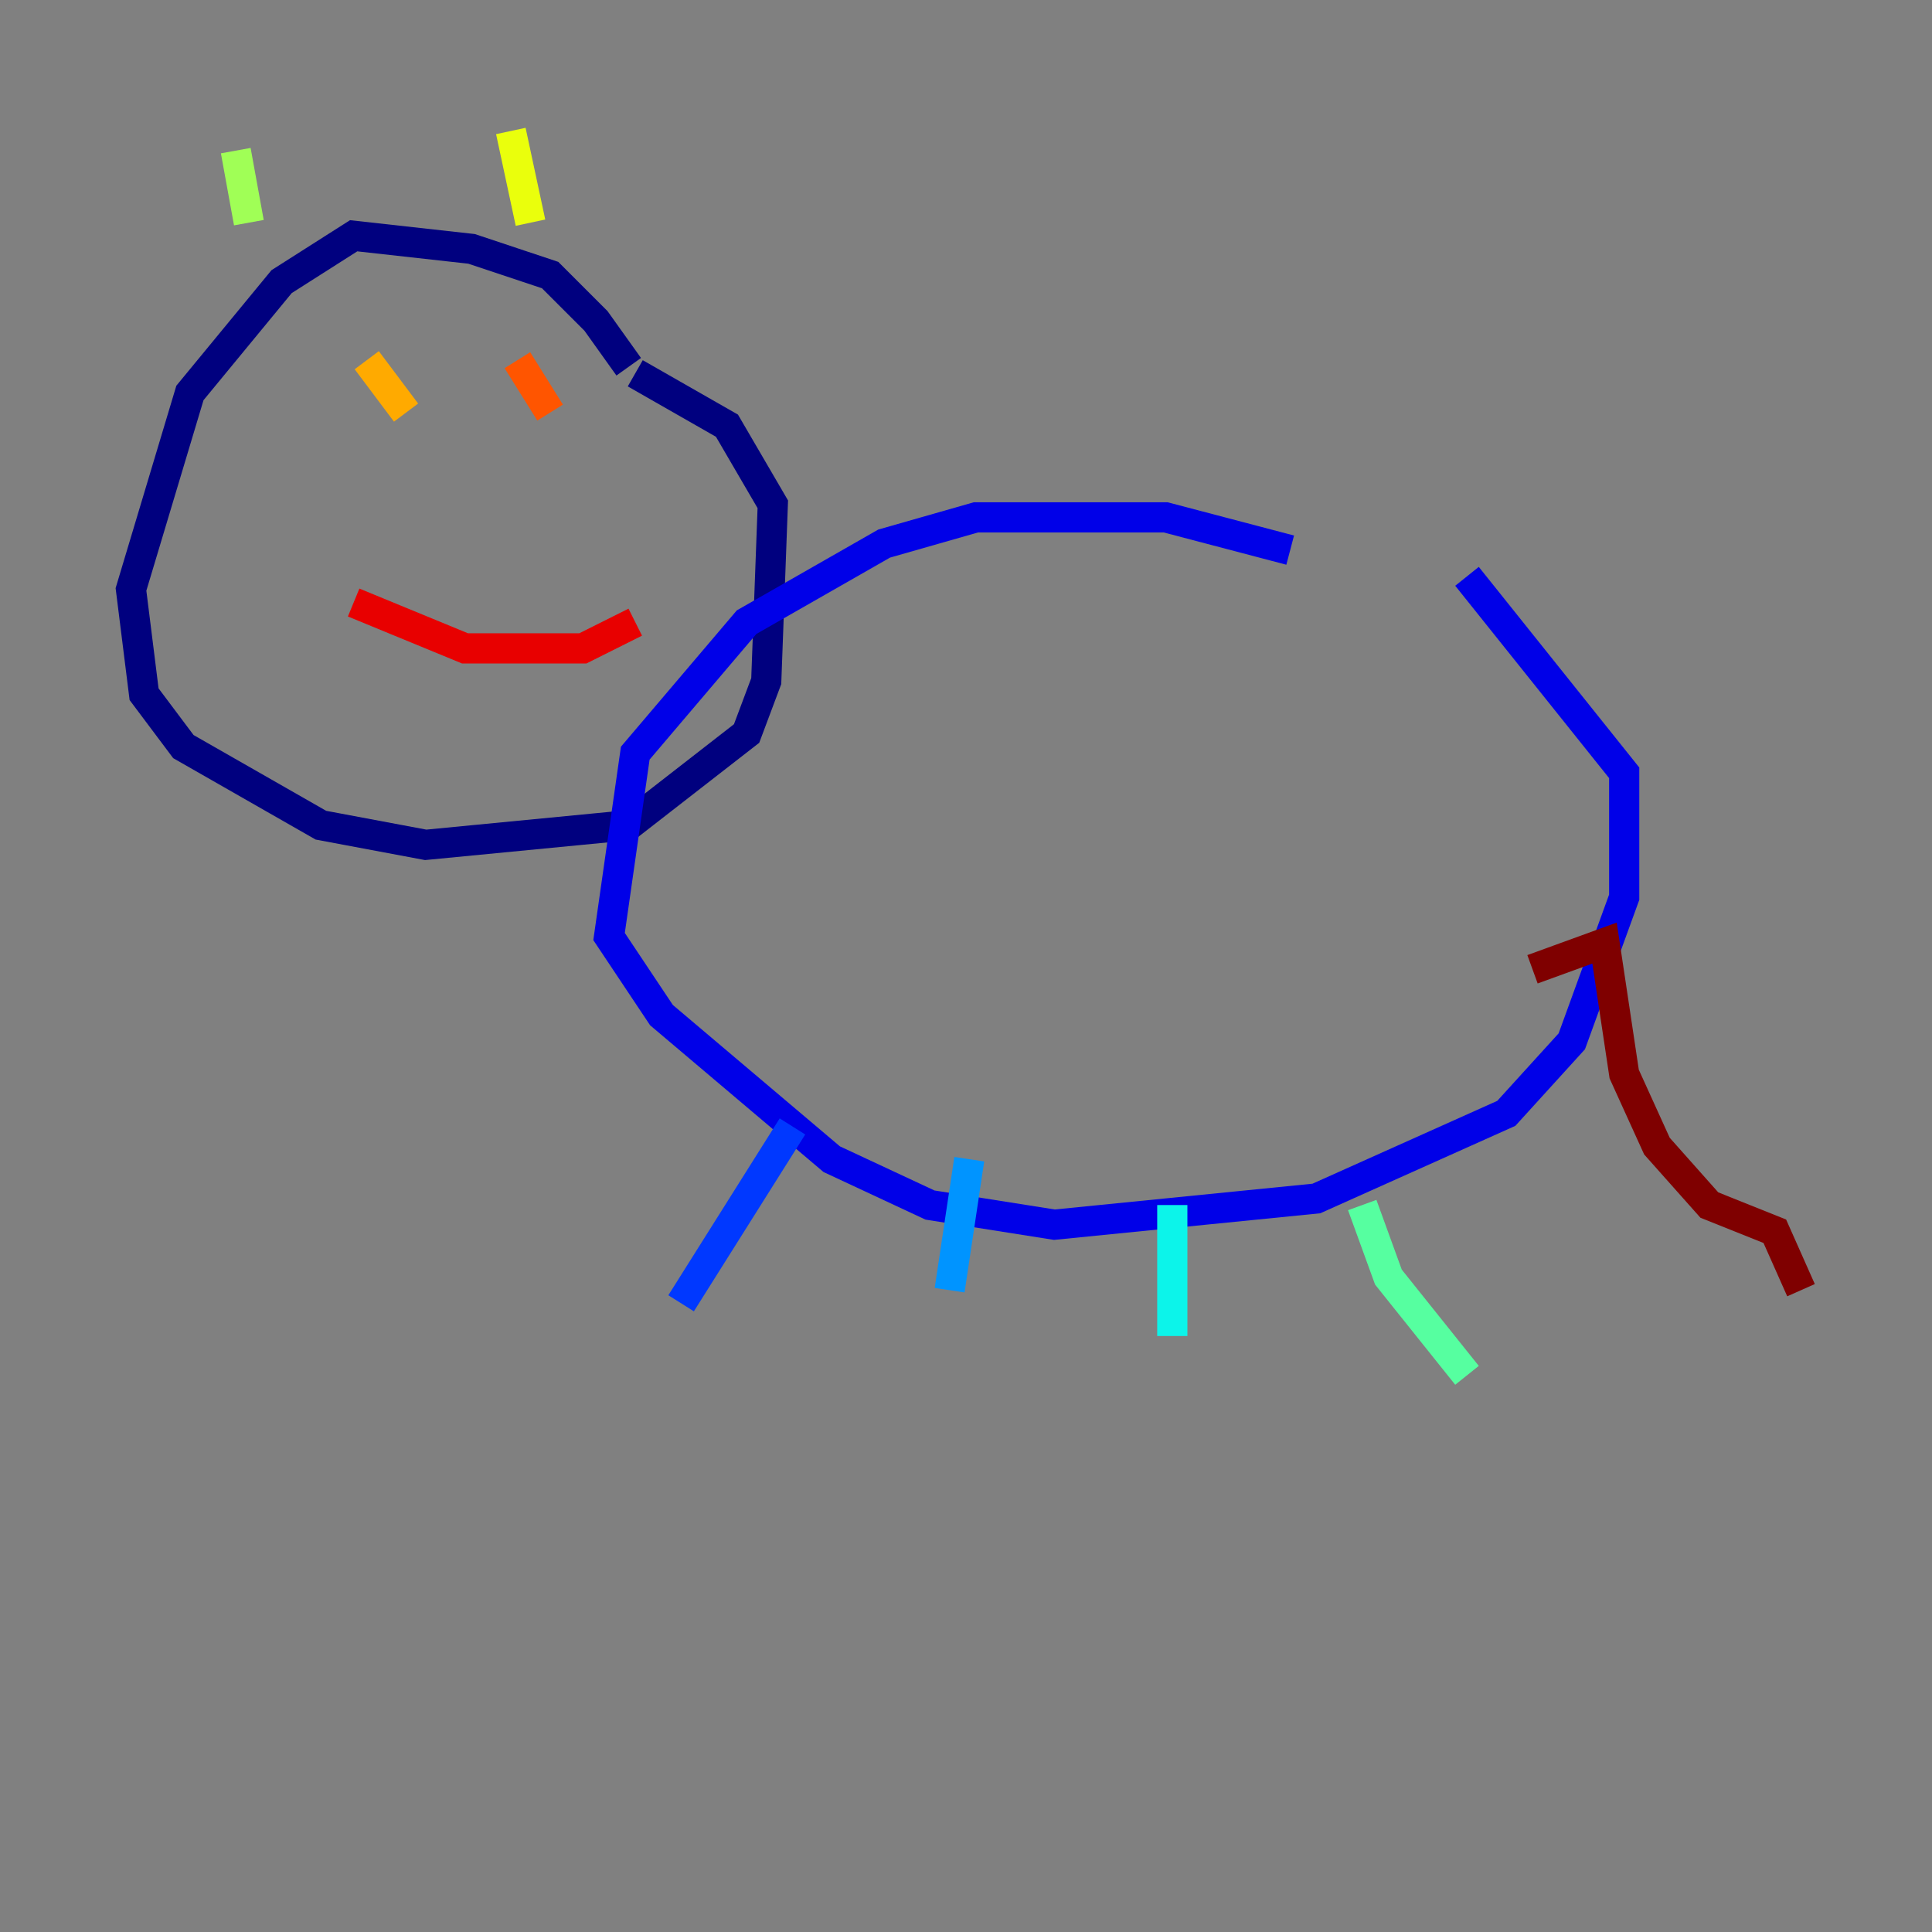 <?xml version="1.0" encoding="utf-8" ?>
<svg baseProfile="tiny" height="128" version="1.2" viewBox="0,0,128,128" width="128" xmlns="http://www.w3.org/2000/svg" xmlns:ev="http://www.w3.org/2001/xml-events" xmlns:xlink="http://www.w3.org/1999/xlink"><rect x="0" y="0" width="128" height="128" fill="#808080" stroke="none"/><defs /><polyline fill="none" points="41.654,24.298 39.485,21.261 36.447,18.224 31.241,16.488 23.43,15.62 18.658,18.658 12.583,26.034 8.678,39.051 9.546,45.993 12.149,49.464 21.261,54.671 28.203,55.973 41.654,54.671 49.464,48.597 50.766,45.125 51.2,33.41 48.163,28.203 42.088,24.732" stroke="#00007f" stroke-width="2" /><polyline fill="none" points="85.478,36.447 77.234,34.278 64.651,34.278 58.576,36.014 49.464,41.22 42.088,49.898 40.352,62.047 43.824,67.254 55.105,76.8 61.614,79.837 69.858,81.139 87.214,79.403 99.797,73.763 104.136,68.99 107.607,59.444 107.607,51.2 97.193,38.183" stroke="#0000e8" stroke-width="2" /><polyline fill="none" points="52.502,74.63 45.125,86.346" stroke="#0038ff" stroke-width="2" /><polyline fill="none" points="64.217,76.8 62.915,85.478" stroke="#0094ff" stroke-width="2" /><polyline fill="none" points="77.668,79.837 77.668,88.515" stroke="#0cf4ea" stroke-width="2" /><polyline fill="none" points="90.251,79.837 91.986,84.61 97.193,91.119" stroke="#56ffa0" stroke-width="2" /><polyline fill="none" points="15.62,9.98 16.488,14.752" stroke="#a0ff56" stroke-width="2" /><polyline fill="none" points="33.844,8.678 35.146,14.752" stroke="#eaff0c" stroke-width="2" /><polyline fill="none" points="24.298,23.864 26.902,27.336" stroke="#ffaa00" stroke-width="2" /><polyline fill="none" points="34.278,23.864 36.447,27.336" stroke="#ff5500" stroke-width="2" /><polyline fill="none" points="23.43,39.919 30.807,42.956 38.617,42.956 42.088,41.22" stroke="#e80000" stroke-width="2" /><polyline fill="none" points="101.532,64.217 106.305,62.481 107.607,71.159 109.776,75.932 113.248,79.837 117.586,81.573 119.322,85.478" stroke="#7f0000" stroke-width="2" /></svg>